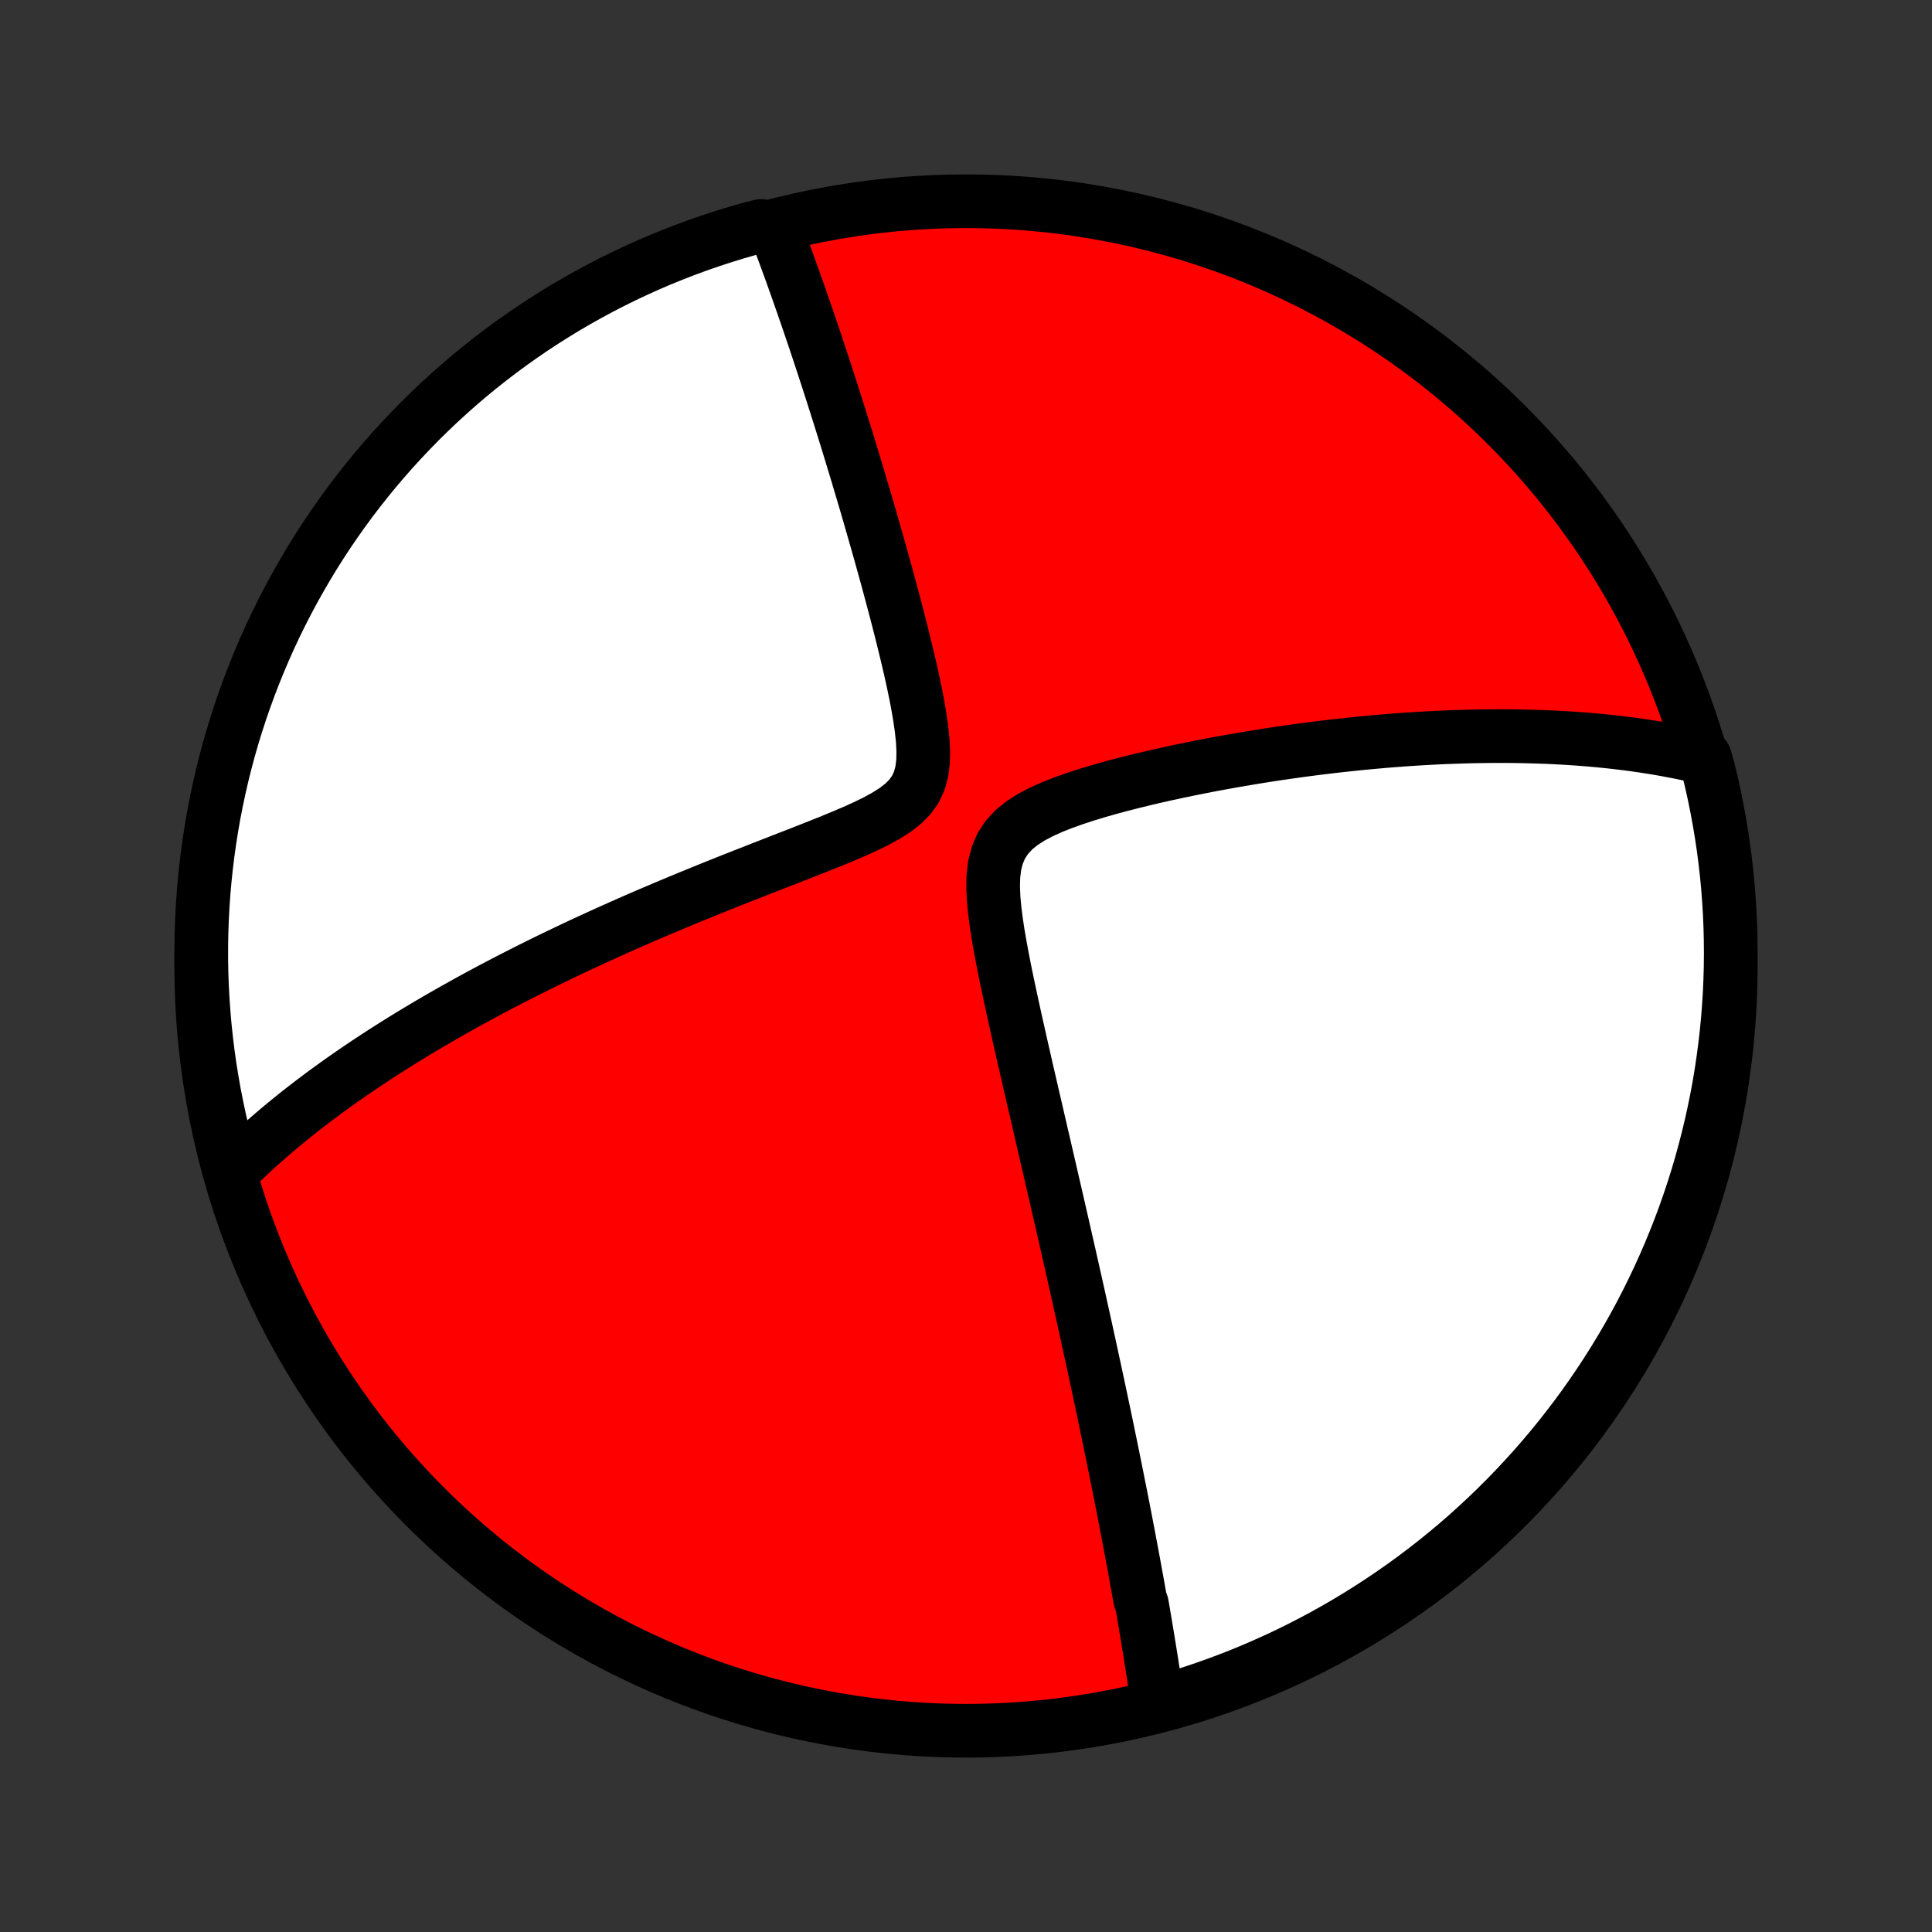 <?xml version="1.0" encoding="utf-8" standalone="no"?>
<!DOCTYPE svg PUBLIC "-//W3C//DTD SVG 1.1//EN"
  "http://www.w3.org/Graphics/SVG/1.1/DTD/svg11.dtd">
<!-- Created with matplotlib (http://matplotlib.org/) -->
<svg height="72pt" version="1.1" viewBox="0 0 72 72" width="72pt" xmlns="http://www.w3.org/2000/svg" xmlns:xlink="http://www.w3.org/1999/xlink">
 <rect x="0" y="0" width="72" height="72" fill="#333333" stroke="none"/>
 <defs>
  <style type="text/css">
*{stroke-linecap:butt;stroke-linejoin:round;}
  </style>
 </defs>
 <g id="figure_1">
  <g id="patch_1">
   <path d="
M0 72
L72 72
L72 0
L0 0
z
" style="fill:none;"/>
  </g>
  <g id="axes_1">
   <g id="PatchCollection_1">
    <defs>
     <path d="
M36 -7.5
C43.558 -7.5 50.808 -10.503 56.153 -15.848
C61.497 -21.192 64.5 -28.442 64.5 -36
C64.5 -43.558 61.497 -50.808 56.153 -56.153
C50.808 -61.497 43.558 -64.5 36 -64.5
C28.442 -64.5 21.192 -61.497 15.848 -56.153
C10.503 -50.808 7.5 -43.558 7.5 -36
C7.5 -28.442 10.503 -21.192 15.848 -15.848
C21.192 -10.503 28.442 -7.5 36 -7.5
z
" id="C0_0_a811fe30f3"/>
     <path d="
M43.133 -8.596
L43.106 -8.784
L43.078 -8.972
L43.05 -9.161
L43.022 -9.349
L42.993 -9.538
L42.965 -9.726
L42.935 -9.915
L42.906 -10.104
L42.876 -10.294
L42.845 -10.483
L42.814 -10.674
L42.783 -10.864
L42.752 -11.055
L42.72 -11.246
L42.688 -11.438
L42.656 -11.631
L42.623 -11.824
L42.59 -12.018
L42.556 -12.212
L42.488 -12.407
L42.453 -12.603
L42.418 -12.8
L42.382 -12.998
L42.346 -13.197
L42.31 -13.397
L42.273 -13.598
L42.236 -13.8
L42.198 -14.003
L42.16 -14.207
L42.121 -14.413
L42.082 -14.62
L42.043 -14.829
L42.003 -15.039
L41.962 -15.251
L41.921 -15.464
L41.879 -15.679
L41.837 -15.896
L41.794 -16.114
L41.75 -16.334
L41.706 -16.557
L41.661 -16.781
L41.616 -17.008
L41.57 -17.237
L41.523 -17.468
L41.476 -17.701
L41.428 -17.937
L41.379 -18.175
L41.329 -18.416
L41.279 -18.66
L41.228 -18.906
L41.176 -19.155
L41.123 -19.407
L41.069 -19.663
L41.014 -19.921
L40.959 -20.182
L40.903 -20.447
L40.845 -20.715
L40.787 -20.987
L40.727 -21.262
L40.667 -21.541
L40.606 -21.823
L40.543 -22.11
L40.48 -22.4
L40.415 -22.694
L40.349 -22.992
L40.282 -23.295
L40.214 -23.602
L40.145 -23.913
L40.074 -24.228
L40.002 -24.549
L39.929 -24.873
L39.855 -25.203
L39.779 -25.537
L39.702 -25.875
L39.624 -26.219
L39.544 -26.568
L39.463 -26.921
L39.381 -27.28
L39.297 -27.643
L39.212 -28.012
L39.126 -28.385
L39.039 -28.763
L38.95 -29.147
L38.86 -29.535
L38.769 -29.928
L38.677 -30.326
L38.584 -30.729
L38.489 -31.137
L38.394 -31.549
L38.298 -31.965
L38.202 -32.386
L38.105 -32.81
L38.008 -33.239
L37.911 -33.671
L37.814 -34.106
L37.718 -34.544
L37.623 -34.985
L37.529 -35.428
L37.438 -35.872
L37.351 -36.317
L37.269 -36.762
L37.192 -37.206
L37.125 -37.648
L37.069 -38.086
L37.029 -38.519
L37.011 -38.944
L37.021 -39.356
L37.069 -39.753
L37.164 -40.127
L37.313 -40.475
L37.519 -40.791
L37.78 -41.074
L38.087 -41.323
L38.432 -41.544
L38.805 -41.74
L39.199 -41.918
L39.608 -42.08
L40.028 -42.23
L40.455 -42.37
L40.887 -42.502
L41.321 -42.626
L41.758 -42.744
L42.194 -42.855
L42.63 -42.962
L43.065 -43.064
L43.497 -43.161
L43.927 -43.254
L44.354 -43.342
L44.778 -43.427
L45.197 -43.508
L45.613 -43.584
L46.025 -43.658
L46.432 -43.727
L46.834 -43.794
L47.232 -43.857
L47.625 -43.917
L48.013 -43.973
L48.396 -44.027
L48.773 -44.077
L49.146 -44.125
L49.514 -44.169
L49.876 -44.211
L50.233 -44.25
L50.585 -44.287
L50.932 -44.321
L51.274 -44.352
L51.611 -44.382
L51.943 -44.408
L52.27 -44.433
L52.592 -44.455
L52.909 -44.475
L53.222 -44.493
L53.53 -44.509
L53.833 -44.523
L54.132 -44.534
L54.427 -44.544
L54.717 -44.553
L55.003 -44.559
L55.285 -44.563
L55.563 -44.566
L55.837 -44.567
L56.108 -44.567
L56.374 -44.565
L56.637 -44.561
L56.896 -44.556
L57.152 -44.549
L57.405 -44.541
L57.654 -44.532
L57.9 -44.521
L58.143 -44.508
L58.383 -44.495
L58.62 -44.479
L58.854 -44.463
L59.085 -44.445
L59.314 -44.426
L59.54 -44.406
L59.764 -44.384
L59.985 -44.361
L60.204 -44.337
L60.421 -44.311
L60.635 -44.285
L60.848 -44.257
L61.058 -44.227
L61.266 -44.197
L61.472 -44.165
L61.677 -44.132
L61.88 -44.098
L62.081 -44.062
L62.28 -44.025
L62.477 -43.987
L62.674 -43.948
L62.868 -43.907
L63.062 -43.865
L63.254 -43.821
L63.538 -43.776
L63.662 -43.34
L63.778 -42.859
L63.885 -42.375
L63.983 -41.889
L64.073 -41.401
L64.155 -40.912
L64.228 -40.422
L64.292 -39.929
L64.348 -39.436
L64.395 -38.942
L64.433 -38.447
L64.463 -37.951
L64.484 -37.454
L64.496 -36.957
L64.5 -36.46
L64.495 -35.963
L64.481 -35.465
L64.459 -34.968
L64.428 -34.471
L64.388 -33.975
L64.34 -33.479
L64.283 -32.984
L64.217 -32.49
L64.143 -31.997
L64.061 -31.505
L63.969 -31.014
L63.869 -30.525
L63.761 -30.038
L63.644 -29.553
L63.519 -29.069
L63.386 -28.588
L63.244 -28.108
L63.094 -27.632
L62.935 -27.158
L62.769 -26.686
L62.594 -26.217
L62.411 -25.752
L62.22 -25.289
L62.021 -24.83
L61.814 -24.374
L61.599 -23.922
L61.377 -23.473
L61.147 -23.028
L60.909 -22.587
L60.663 -22.15
L60.41 -21.718
L60.15 -21.29
L59.882 -20.866
L59.607 -20.447
L59.324 -20.032
L59.035 -19.622
L58.739 -19.218
L58.435 -18.819
L58.125 -18.424
L57.808 -18.035
L57.485 -17.652
L57.155 -17.274
L56.818 -16.902
L56.475 -16.536
L56.126 -16.175
L55.771 -15.821
L55.41 -15.473
L55.042 -15.131
L54.669 -14.795
L54.291 -14.466
L53.907 -14.144
L53.517 -13.828
L53.122 -13.519
L52.722 -13.216
L52.316 -12.921
L51.906 -12.633
L51.491 -12.352
L51.071 -12.078
L50.647 -11.811
L50.218 -11.552
L49.785 -11.3
L49.347 -11.055
L48.906 -10.819
L48.46 -10.589
L48.011 -10.368
L47.558 -10.155
L47.102 -9.949
L46.642 -9.751
L46.179 -9.561
L45.712 -9.38
L45.243 -9.206
L44.772 -9.041
L44.297 -8.883
L43.82 -8.734
z
" id="C0_1_366431ee56"/>
     <path d="
M8.579 -28.277
L8.717 -28.415
L8.857 -28.553
L8.998 -28.69
L9.141 -28.827
L9.285 -28.962
L9.43 -29.097
L9.577 -29.232
L9.726 -29.366
L9.876 -29.499
L10.028 -29.632
L10.182 -29.764
L10.337 -29.896
L10.494 -30.028
L10.653 -30.159
L10.813 -30.29
L10.976 -30.421
L11.14 -30.552
L11.306 -30.683
L11.475 -30.813
L11.645 -30.944
L11.818 -31.074
L11.992 -31.205
L12.169 -31.335
L12.349 -31.466
L12.531 -31.597
L12.715 -31.728
L12.901 -31.859
L13.091 -31.991
L13.283 -32.122
L13.477 -32.254
L13.675 -32.387
L13.875 -32.519
L14.078 -32.652
L14.284 -32.786
L14.494 -32.92
L14.707 -33.054
L14.922 -33.19
L15.142 -33.325
L15.364 -33.461
L15.591 -33.598
L15.821 -33.735
L16.054 -33.873
L16.292 -34.012
L16.533 -34.151
L16.779 -34.292
L17.028 -34.432
L17.282 -34.574
L17.54 -34.717
L17.803 -34.86
L18.07 -35.004
L18.341 -35.149
L18.618 -35.294
L18.899 -35.441
L19.185 -35.588
L19.476 -35.736
L19.772 -35.885
L20.073 -36.035
L20.379 -36.186
L20.691 -36.337
L21.008 -36.489
L21.331 -36.643
L21.658 -36.797
L21.992 -36.951
L22.331 -37.107
L22.675 -37.263
L23.025 -37.42
L23.381 -37.578
L23.742 -37.736
L24.109 -37.895
L24.481 -38.054
L24.859 -38.214
L25.242 -38.374
L25.63 -38.535
L26.023 -38.696
L26.421 -38.858
L26.824 -39.02
L27.231 -39.183
L27.642 -39.345
L28.058 -39.508
L28.476 -39.672
L28.897 -39.836
L29.32 -40.001
L29.745 -40.166
L30.171 -40.333
L30.595 -40.501
L31.018 -40.671
L31.437 -40.844
L31.849 -41.02
L32.251 -41.202
L32.64 -41.392
L33.008 -41.593
L33.349 -41.808
L33.653 -42.042
L33.911 -42.301
L34.115 -42.589
L34.263 -42.908
L34.355 -43.255
L34.401 -43.627
L34.408 -44.017
L34.387 -44.422
L34.343 -44.837
L34.283 -45.258
L34.211 -45.682
L34.13 -46.109
L34.041 -46.536
L33.948 -46.962
L33.85 -47.386
L33.749 -47.808
L33.646 -48.227
L33.542 -48.643
L33.436 -49.054
L33.329 -49.461
L33.222 -49.864
L33.115 -50.261
L33.008 -50.654
L32.9 -51.041
L32.794 -51.423
L32.687 -51.8
L32.581 -52.171
L32.476 -52.537
L32.372 -52.896
L32.269 -53.251
L32.166 -53.599
L32.064 -53.941
L31.964 -54.278
L31.864 -54.61
L31.765 -54.935
L31.668 -55.255
L31.571 -55.57
L31.476 -55.879
L31.381 -56.182
L31.288 -56.48
L31.195 -56.773
L31.104 -57.061
L31.014 -57.343
L30.925 -57.621
L30.837 -57.894
L30.749 -58.162
L30.663 -58.425
L30.578 -58.683
L30.494 -58.937
L30.411 -59.187
L30.329 -59.432
L30.247 -59.673
L30.167 -59.91
L30.087 -60.143
L30.008 -60.372
L29.93 -60.597
L29.853 -60.819
L29.777 -61.037
L29.701 -61.251
L29.626 -61.462
L29.552 -61.67
L29.479 -61.874
L29.406 -62.075
L29.334 -62.273
L29.262 -62.468
L29.191 -62.66
L29.12 -62.85
L29.05 -63.036
L28.981 -63.22
L28.912 -63.401
L28.361 -63.58
L27.883 -63.457
L27.408 -63.32
L26.935 -63.174
L26.465 -63.02
L25.997 -62.858
L25.533 -62.687
L25.072 -62.508
L24.614 -62.322
L24.16 -62.127
L23.71 -61.924
L23.263 -61.714
L22.82 -61.495
L22.381 -61.269
L21.946 -61.035
L21.515 -60.794
L21.089 -60.545
L20.668 -60.288
L20.251 -60.024
L19.838 -59.753
L19.431 -59.474
L19.029 -59.189
L18.632 -58.896
L18.24 -58.596
L17.854 -58.29
L17.473 -57.977
L17.098 -57.657
L16.729 -57.33
L16.365 -56.997
L16.008 -56.657
L15.656 -56.312
L15.311 -55.959
L14.972 -55.601
L14.639 -55.237
L14.313 -54.867
L13.994 -54.492
L13.681 -54.11
L13.375 -53.724
L13.076 -53.331
L12.784 -52.934
L12.499 -52.531
L12.222 -52.124
L11.951 -51.711
L11.688 -51.294
L11.432 -50.871
L11.184 -50.445
L10.943 -50.014
L10.71 -49.579
L10.484 -49.139
L10.266 -48.696
L10.056 -48.249
L9.855 -47.798
L9.661 -47.343
L9.475 -46.885
L9.297 -46.424
L9.127 -45.959
L8.965 -45.492
L8.812 -45.021
L8.667 -44.548
L8.53 -44.072
L8.402 -43.594
L8.282 -43.114
L8.171 -42.631
L8.068 -42.146
L7.973 -41.659
L7.887 -41.171
L7.81 -40.681
L7.741 -40.19
L7.681 -39.697
L7.629 -39.203
L7.586 -38.709
L7.552 -38.213
L7.526 -37.717
L7.509 -37.22
L7.501 -36.723
L7.501 -36.226
L7.51 -35.728
L7.528 -35.231
L7.555 -34.734
L7.59 -34.237
L7.633 -33.741
L7.686 -33.245
L7.747 -32.751
L7.816 -32.257
L7.895 -31.765
L7.981 -31.273
L8.077 -30.784
L8.181 -30.295
L8.293 -29.809
L8.414 -29.324
z
" id="C0_2_b54556dbba"/>
    </defs>
    <g clip-path="url(#p1bffca34e9)">
     <use style="fill:#ff0000;stroke:#000000;stroke-width:2.0;" x="0.0" xlink:href="#C0_0_a811fe30f3" y="72.0"/>
    </g>
    <g clip-path="url(#p1bffca34e9)">
     <use style="fill:#ffffff;stroke:#000000;stroke-width:2.0;" x="0.0" xlink:href="#C0_1_366431ee56" y="72.0"/>
    </g>
    <g clip-path="url(#p1bffca34e9)">
     <use style="fill:#ffffff;stroke:#000000;stroke-width:2.0;" x="0.0" xlink:href="#C0_2_b54556dbba" y="72.0"/>
    </g>
   </g>
  </g>
 </g>
 <defs>
  <clipPath id="p1bffca34e9">
   <rect height="72.0" width="72.0" x="0.0" y="0.0"/>
  </clipPath>
 </defs>
</svg>
